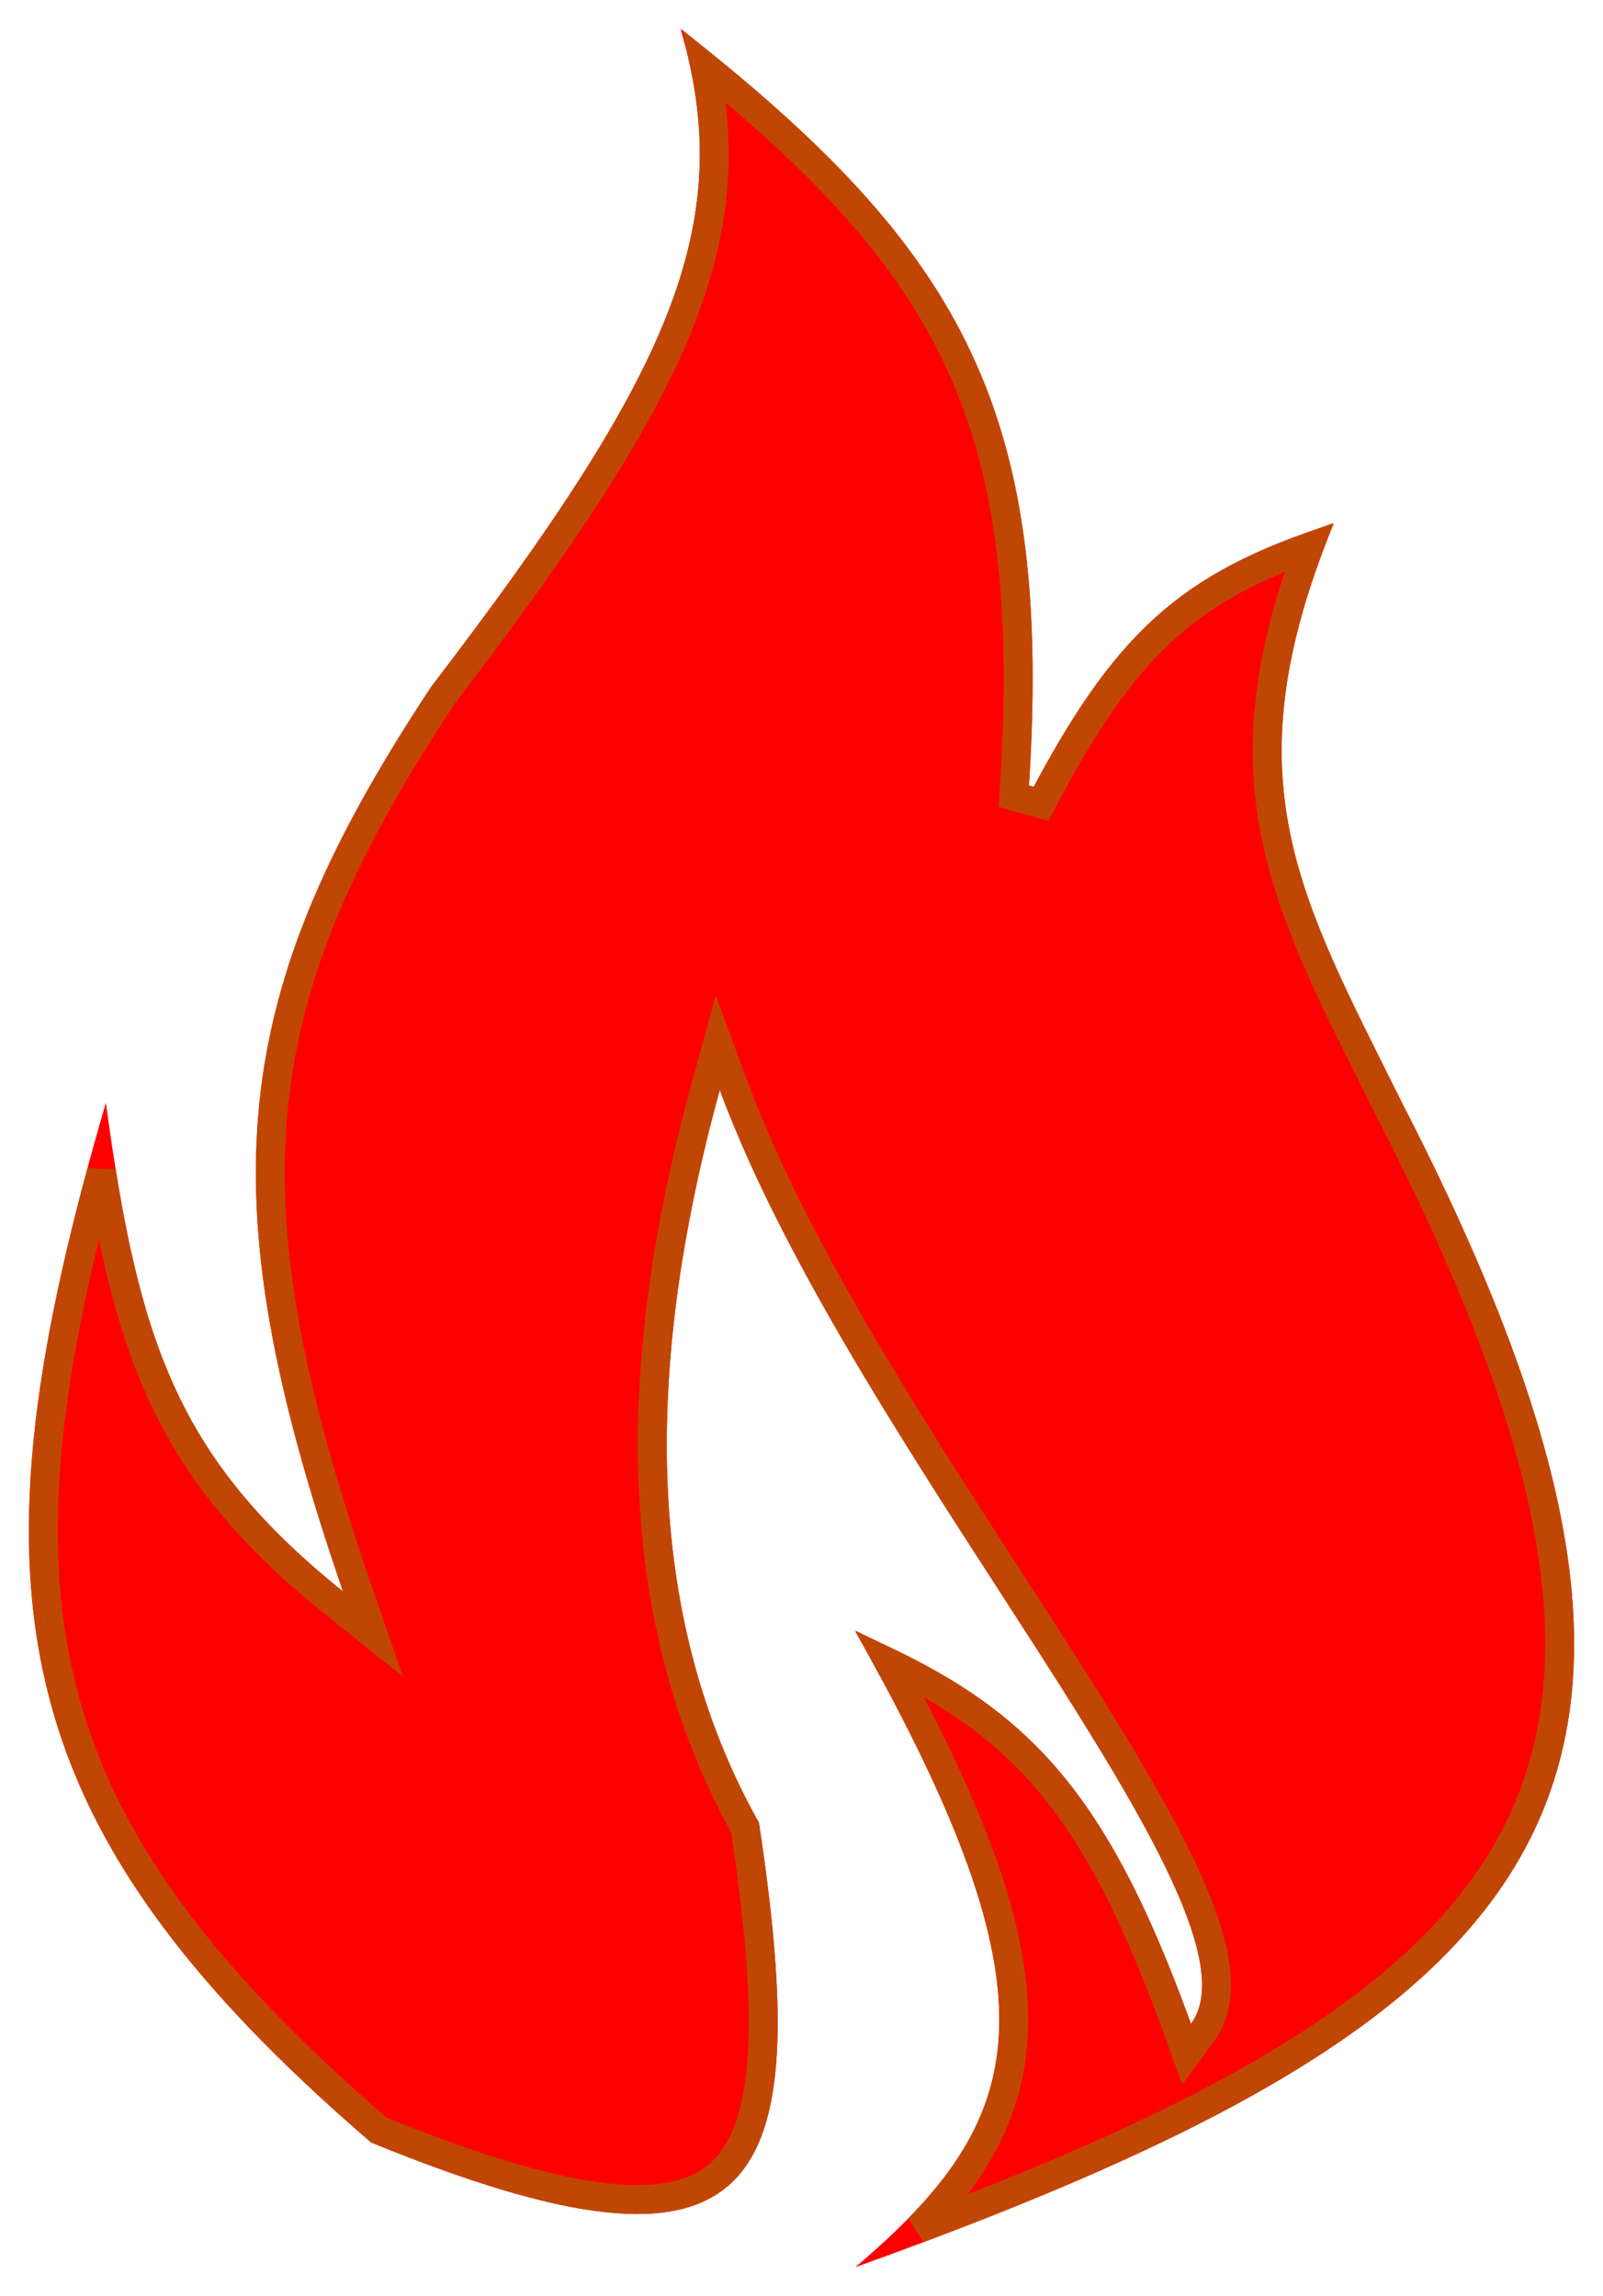 <svg width="222" height="318" viewBox="0 0 222 318" fill="none" xmlns="http://www.w3.org/2000/svg">
<g filter="url(#filter0_d)">
<path d="M118.466 310C142.414 289.625 147.527 273.342 118.466 221.986C141.533 231.94 152.777 242.697 164.941 276.298C176.635 260.464 118.247 197.123 99.681 146.952C91.188 177.906 86.807 215.902 105.108 248.446C112.858 299.886 105.52 314.839 51.398 292.731C-0.426 248.114 -4.798 215.447 14.663 148.733C19.134 181.626 24.441 197.901 47.502 216.415C28.358 160.784 31.676 133.519 59.746 91.078C92.667 48.052 102.246 27.335 94.255 0C133.798 30.949 146.041 53.376 142.399 106.397C154.216 83.934 163.273 75.306 184.699 68.517C170.175 103.999 179.812 119.837 194.161 148.733C243.108 243.849 216.104 274.889 118.466 310Z" fill="#FF0000"/>
<path d="M127.203 304.661C134.99 296.711 139.813 288.491 140.342 277.709C140.964 265.013 135.597 249.128 123.166 226.325C131.817 230.511 138.52 235.09 144.296 241.602C151.267 249.46 157.014 260.277 163.06 276.979L164.331 280.49L166.549 277.486C168.461 274.898 168.785 271.546 168.233 267.948C167.678 264.335 166.197 260.171 164.105 255.627C159.919 246.532 153.06 235.449 145.342 223.421C143.574 220.666 141.76 217.86 139.92 215.014C125.601 192.861 109.698 168.258 101.556 146.258L99.398 140.425L97.752 146.423C89.247 177.422 84.696 215.926 103.184 249.104C105.081 261.77 106.027 272.065 105.599 280.069C105.164 288.193 103.331 293.562 100.062 296.734C96.857 299.844 91.826 301.256 83.932 300.384C76.093 299.518 65.789 296.432 52.456 291.003C26.848 268.91 13.231 249.986 8.247 228.565C3.695 209.003 6.272 187.078 14.049 158.299C15.989 170.347 18.358 180.138 22.29 188.793C27.217 199.636 34.535 208.57 46.249 217.975L51.644 222.305L49.393 215.764C39.855 188.049 36.006 167.651 37.908 149.003C39.805 130.402 47.45 113.306 61.377 92.239C77.816 70.75 88.585 54.636 94.203 40.389C99.087 28.004 100.076 17.043 97.63 5.246C114.71 19.108 125.953 31.354 132.71 45.77C140.052 61.432 142.214 79.902 140.404 106.26L144.169 107.328C150.04 96.168 155.128 88.64 161.288 83.062C166.609 78.243 172.83 74.79 181.275 71.777C175.299 87.771 174.348 99.949 176.641 111.485C178.843 122.555 184.031 132.933 190.215 145.303C190.922 146.715 191.641 148.154 192.37 149.623L192.376 149.635L192.383 149.648C216.834 197.163 221.842 227.851 209.519 250.926C203.332 262.512 192.659 272.423 177.336 281.652C164.031 289.665 147.32 297.105 127.203 304.661Z" stroke="#C04703" stroke-width="4"/>
</g>
<defs>
<filter id="filter0_d" x="0" y="0" width="222" height="318" filterUnits="userSpaceOnUse" color-interpolation-filters="sRGB">
<feFlood flood-opacity="0" result="BackgroundImageFix"/>
<feColorMatrix in="SourceAlpha" type="matrix" values="0 0 0 0 0 0 0 0 0 0 0 0 0 0 0 0 0 0 127 0"/>
<feOffset dy="4"/>
<feGaussianBlur stdDeviation="2"/>
<feColorMatrix type="matrix" values="0 0 0 0 0 0 0 0 0 0 0 0 0 0 0 0 0 0 0.25 0"/>
<feBlend mode="normal" in2="BackgroundImageFix" result="effect1_dropShadow"/>
<feBlend mode="normal" in="SourceGraphic" in2="effect1_dropShadow" result="shape"/>
</filter>
</defs>
</svg>

